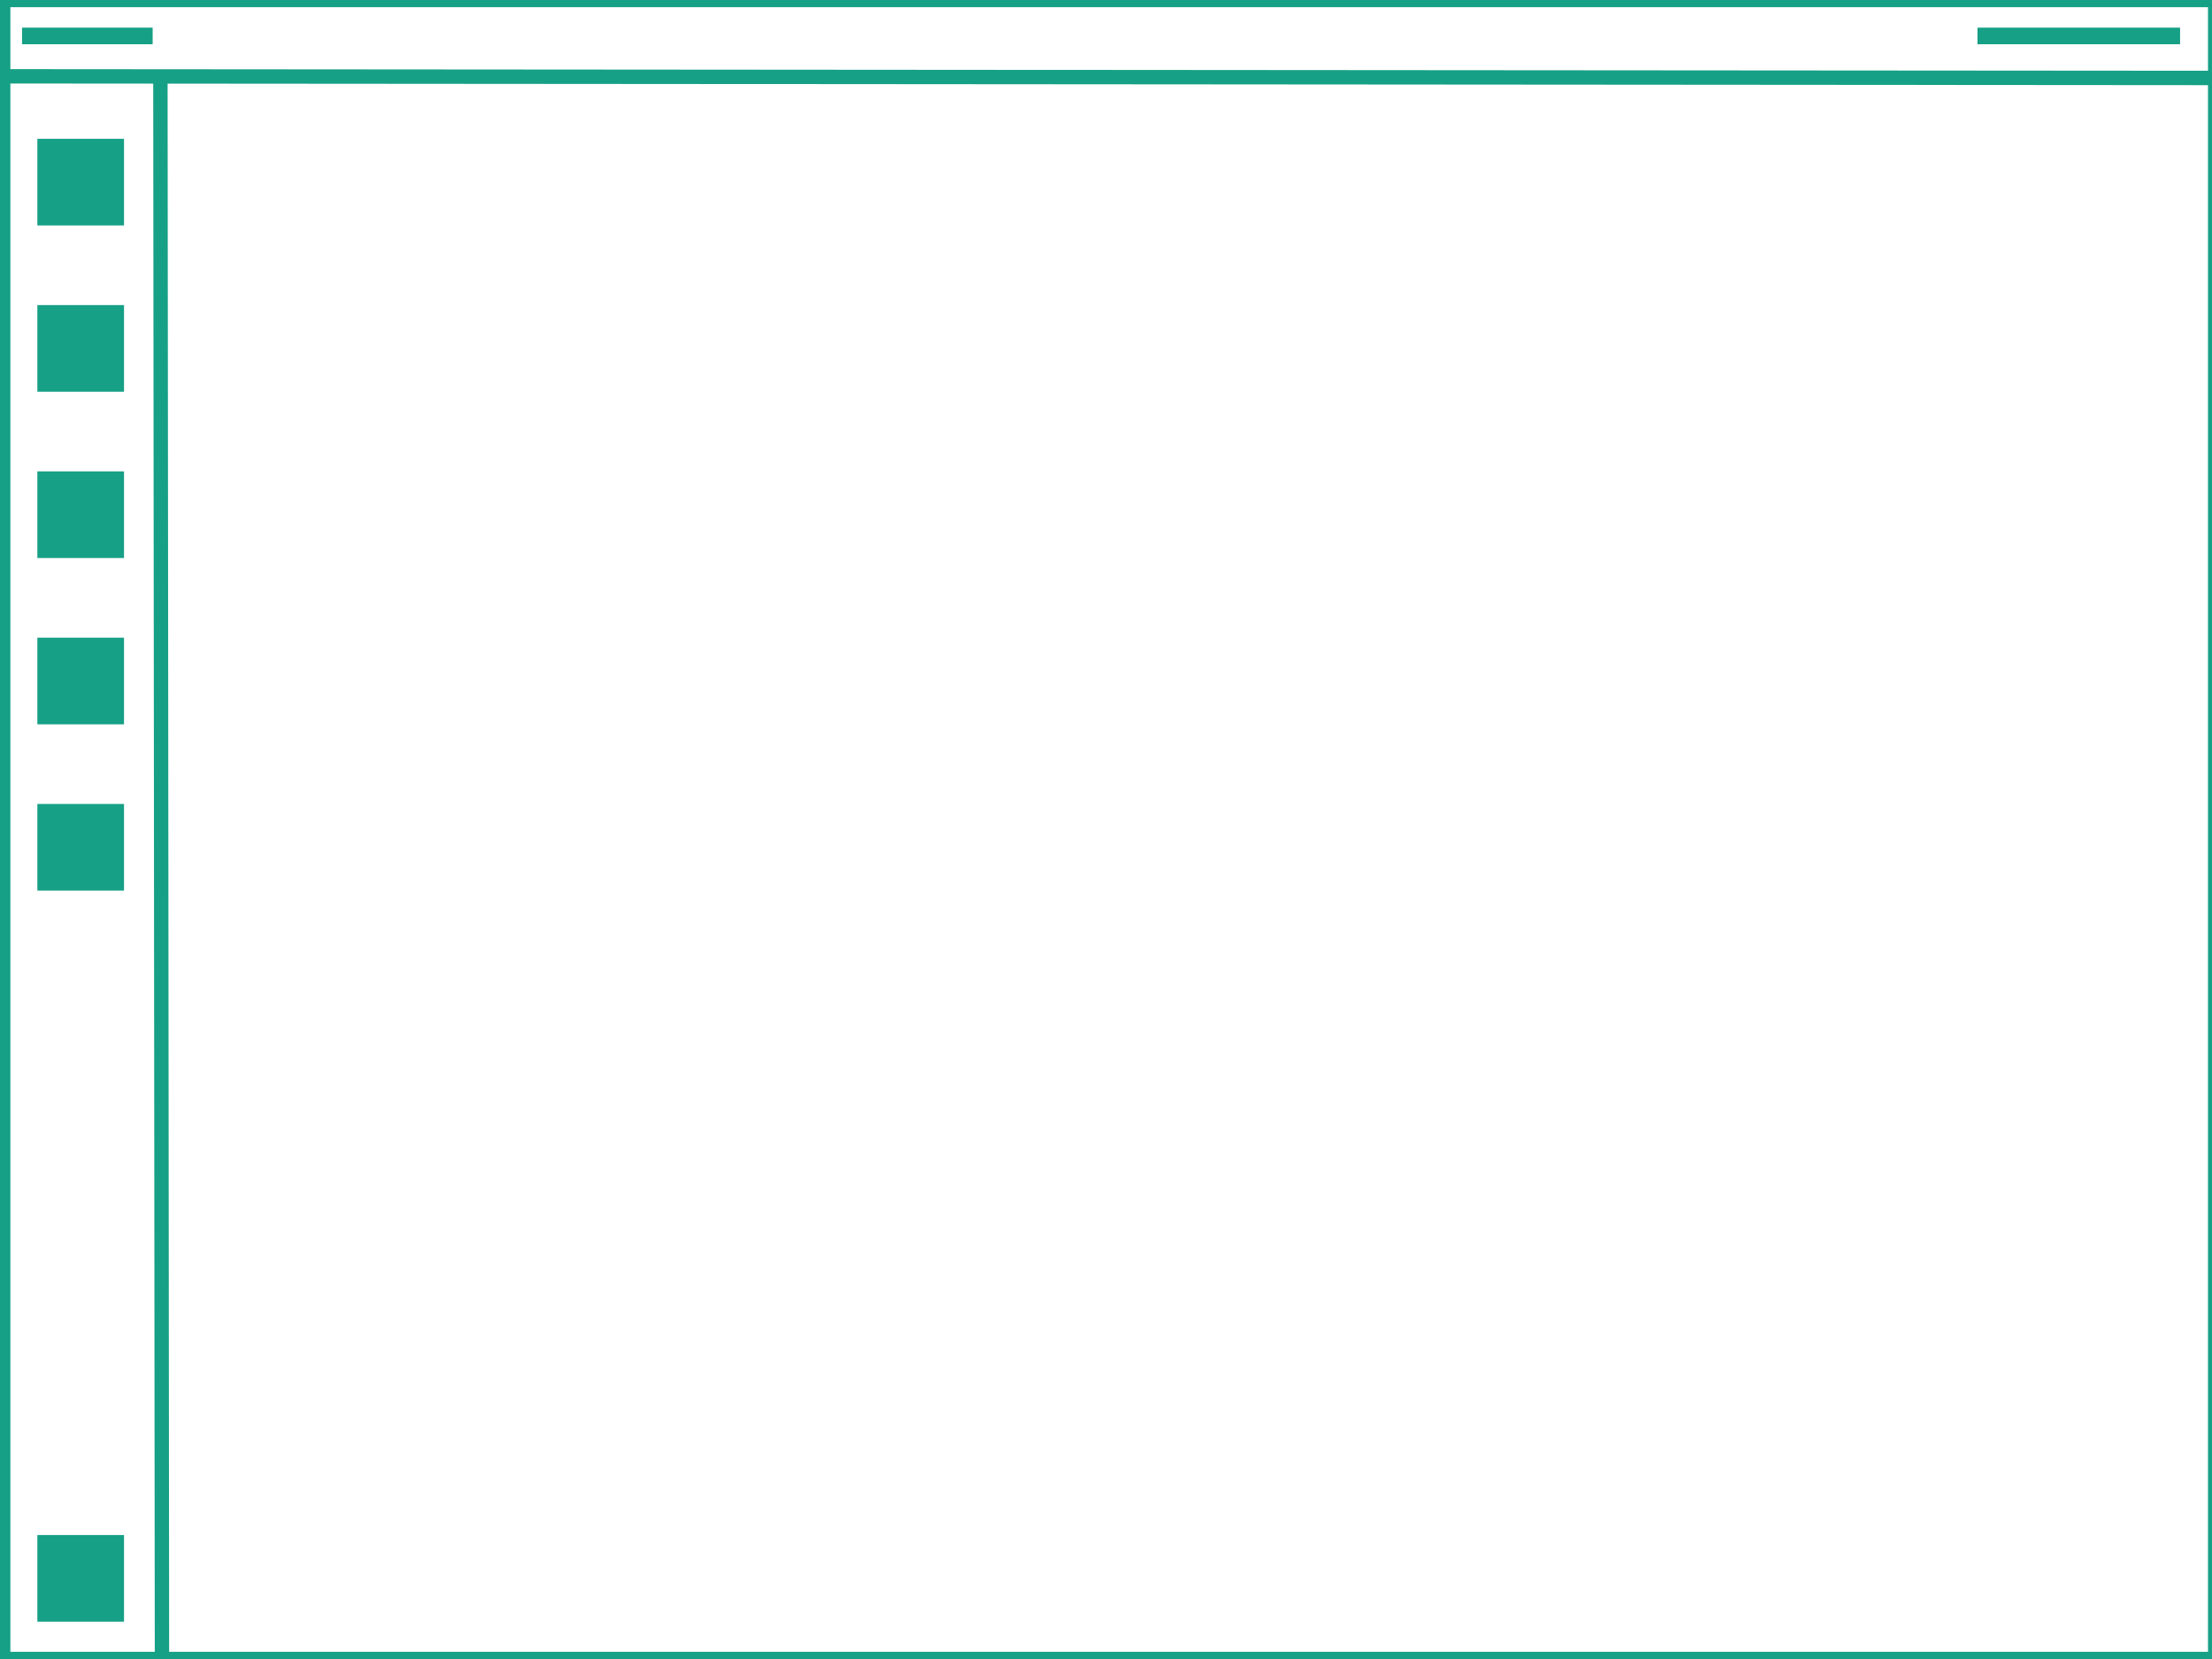 <?xml version="1.0" encoding="UTF-8" standalone="no"?>
<!-- Created with Inkscape (http://www.inkscape.org/) -->

<svg
   xmlns:dc="http://purl.org/dc/elements/1.1/"
   xmlns:cc="http://creativecommons.org/ns#"
   xmlns:rdf="http://www.w3.org/1999/02/22-rdf-syntax-ns#"
   xmlns:svg="http://www.w3.org/2000/svg"
   xmlns="http://www.w3.org/2000/svg"
   xmlns:sodipodi="http://sodipodi.sourceforge.net/DTD/sodipodi-0.dtd"
   xmlns:inkscape="http://www.inkscape.org/namespaces/inkscape"
   version="1.1"
   id="svg2"
   width="200"
   height="150"
   viewBox="0 0 200 150"
   sodipodi:docname="manjaropreview.svg"
   inkscape:version="0.92.4 5da689c313, 2019-01-14">
  <defs
     id="defs6" />
  <sodipodi:namedview
     pagecolor="#ffffff"
     bordercolor="#666666"
     borderopacity="1"
     objecttolerance="10"
     gridtolerance="10"
     guidetolerance="10"
     inkscape:pageopacity="0"
     inkscape:pageshadow="2"
     inkscape:window-width="1908"
     inkscape:window-height="1045"
     id="namedview4"
     showgrid="false"
     inkscape:zoom="3.4766083"
     inkscape:cx="42.768309"
     inkscape:cy="55.662892"
     inkscape:window-x="0"
     inkscape:window-y="0"
     inkscape:window-maximized="1"
     inkscape:current-layer="svg2"
     showborder="false" />
  <rect
     style="fill:#16a085;fill-opacity:1;stroke-width:2.901"
     id="rect4559"
     width="7.834"
     height="7.834"
     x="3.378"
     y="138.79" />
  <rect
     style="fill:#16a085;fill-opacity:1;stroke-width:2.901"
     id="rect4561"
     width="7.834"
     height="7.834"
     x="3.378"
     y="72.691" />
  <rect
     style="fill:#16a085;fill-opacity:1;stroke-width:2.901"
     id="rect4563"
     width="7.834"
     height="7.834"
     x="3.378"
     y="42.62" />
  <rect
     style="fill:#16a085;fill-opacity:1;stroke-width:2.901"
     id="rect4565"
     width="7.834"
     height="7.834"
     x="3.378"
     y="27.585" />
  <rect
     style="fill:#16a085;fill-opacity:1;stroke-width:2.901"
     id="rect4567"
     width="7.834"
     height="7.834"
     x="3.378"
     y="12.549" />
  <rect
     style="fill:#16a085;fill-opacity:1;stroke-width:2.901"
     id="rect4569"
     width="7.834"
     height="7.834"
     x="3.378"
     y="57.656" />
  <rect
     style="fill:#16a085;fill-opacity:1;stroke-width:2.64"
     id="rect4571"
     width="11.808"
     height="1.5"
     x="1.994"
     y="2.5" />
  <rect
     style="fill:#16a085;fill-opacity:1;stroke-width:2.276"
     id="rect4573"
     width="18.318"
     height="1.5"
     x="178.796"
     y="2.5" />
  <rect
     style="fill:none;fill-opacity:1;stroke:#16a085;stroke-width:1.3;stroke-opacity:1;stroke-miterlimit:4;stroke-dasharray:none"
     id="rect4575"
     width="200.0"
     height="150"
     x="0.288"
     y="-7.1054274e-15"
     inkscape:label="cadre" />
  <path
     style="fill:none;fill-rule:evenodd;stroke:#16a085;stroke-width:1.3;stroke-linecap:butt;stroke-linejoin:miter;stroke-opacity:1;stroke-miterlimit:4;stroke-dasharray:none"
     d="M 14.503,7.06 14.645,150.04"
     id="path4579"
     inkscape:connector-type="polyline"
     inkscape:connector-curvature="0"
     inkscape:label="left" />
  <path
     style="fill:none;fill-rule:evenodd;stroke:#16a085;stroke-width:1.3;stroke-linecap:butt;stroke-linejoin:miter;stroke-opacity:1;stroke-miterlimit:4;stroke-dasharray:none"
     d="m 0.347,6.9 199.568,0.15"
     id="path4581"
     inkscape:connector-type="polyline"
     inkscape:connector-curvature="0"
     inkscape:label="top" />
</svg>
